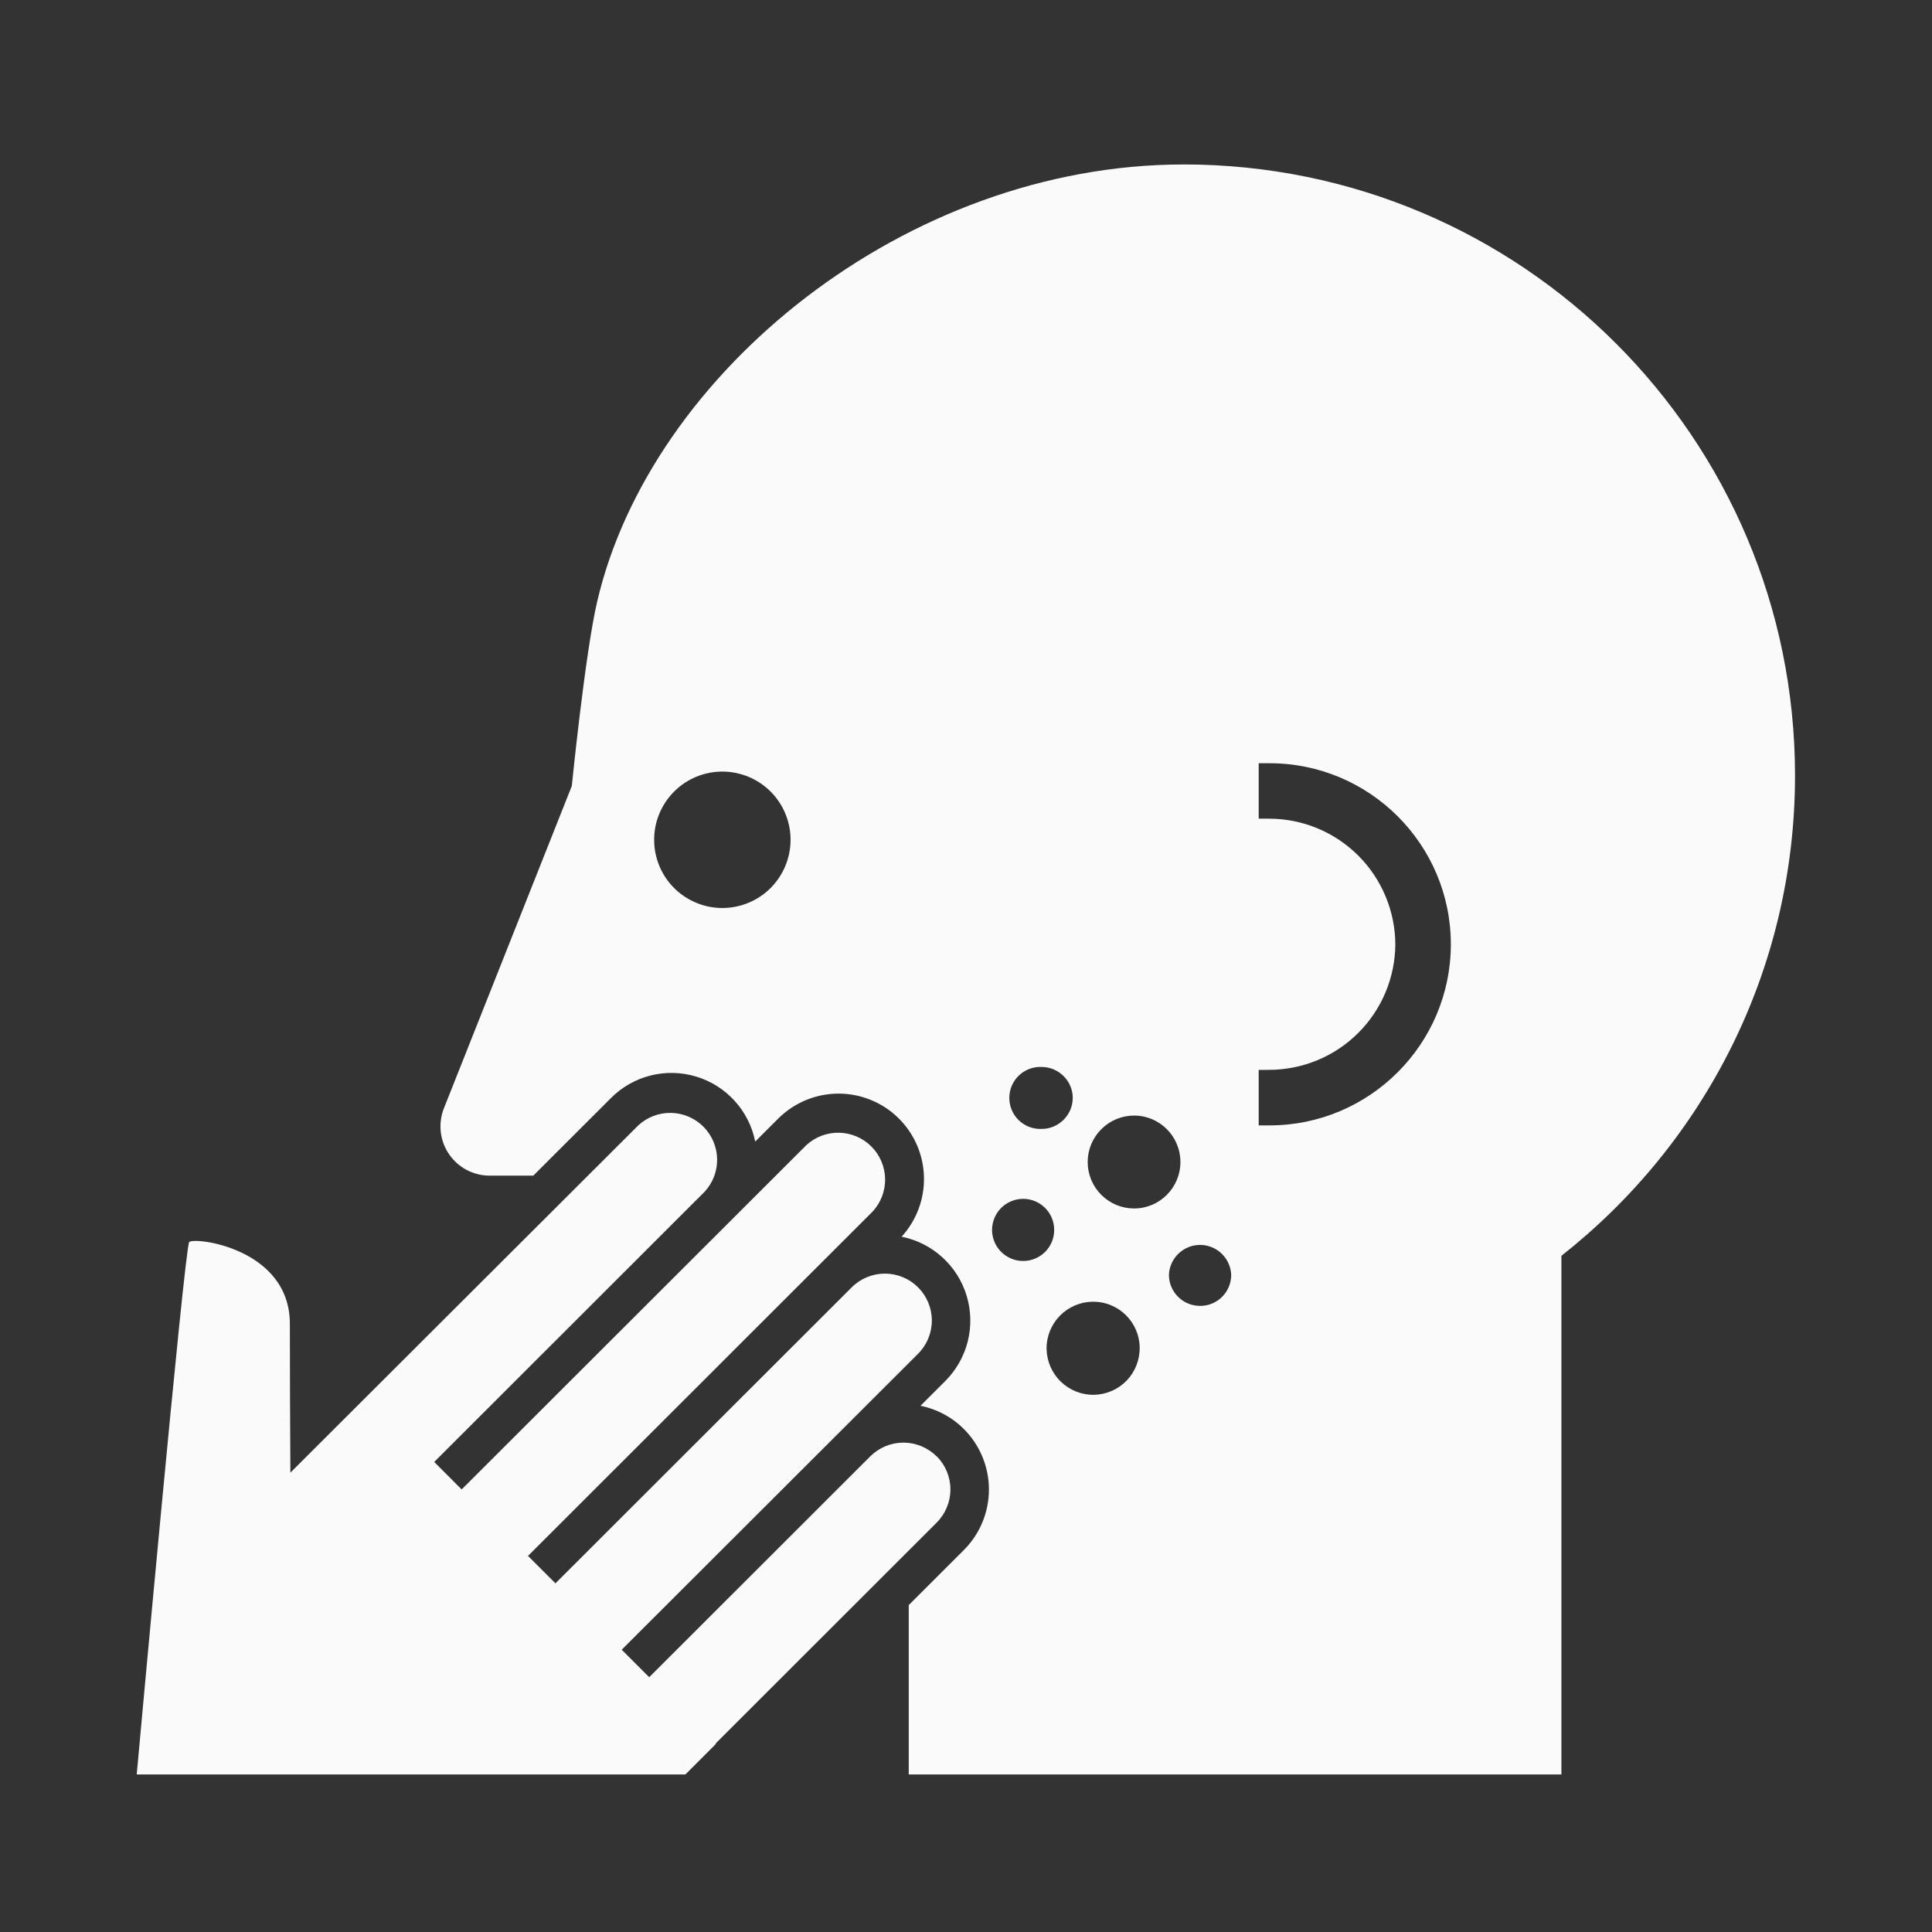 <svg viewBox="0 0 60 60"  xmlns="http://www.w3.org/2000/svg">
<rect x="0" y="0" width="60" height="60" fill="#333333" stroke="none"/>
<path d="M29.087 45.229C28.814 44.956 28.443 44.802 28.056 44.802C27.67 44.802 27.299 44.956 27.026 45.229L20.162 52.087L19.308 51.233L28.512 42.042C28.785 41.769 28.939 41.398 28.939 41.012C28.939 40.625 28.786 40.254 28.512 39.98C28.239 39.707 27.868 39.553 27.482 39.553C27.095 39.553 26.724 39.706 26.45 39.98L17.25 49.172L16.398 48.32L27.101 37.625C27.357 37.348 27.495 36.984 27.488 36.607C27.48 36.231 27.328 35.872 27.062 35.606C26.796 35.339 26.437 35.186 26.061 35.178C25.685 35.17 25.32 35.307 25.043 35.562L14.337 46.256L13.485 45.402L21.885 37.008C22.14 36.731 22.279 36.367 22.271 35.99C22.263 35.614 22.11 35.255 21.844 34.989C21.578 34.723 21.219 34.57 20.843 34.562C20.467 34.554 20.102 34.692 19.825 34.947L9.018 45.734C9.008 44.194 9.003 42.654 9.002 41.114C9.002 38.758 6.025 38.408 5.876 38.573C5.731 38.743 4.246 55.107 4.246 55.107H21.286L22.235 54.157L22.223 54.147L29.089 47.286C29.362 47.013 29.516 46.643 29.516 46.256C29.516 45.87 29.363 45.499 29.089 45.225L29.087 45.229Z" fill="#FAFAFA"/>
<path d="M36.753 5.108C28.137 5.108 20.198 11.572 18.544 18.69C18.173 20.277 17.758 24.409 17.758 24.409L13.799 34.386C13.701 34.619 13.662 34.873 13.685 35.124C13.709 35.376 13.794 35.617 13.934 35.828C14.074 36.038 14.264 36.211 14.486 36.33C14.709 36.449 14.958 36.511 15.21 36.511H16.562L18.976 34.099C19.315 33.759 19.74 33.517 20.206 33.4C20.672 33.283 21.16 33.295 21.62 33.434C22.08 33.572 22.493 33.834 22.816 34.189C23.139 34.544 23.36 34.981 23.454 35.452L24.193 34.714C24.688 34.233 25.351 33.964 26.041 33.963C26.731 33.963 27.394 34.231 27.89 34.712C28.385 35.192 28.674 35.847 28.694 36.537C28.715 37.227 28.466 37.897 28 38.407C28.471 38.501 28.908 38.722 29.264 39.045C29.619 39.368 29.881 39.781 30.02 40.241C30.159 40.701 30.171 41.19 30.055 41.656C29.938 42.122 29.697 42.548 29.358 42.888L28.587 43.657C29.081 43.758 29.552 43.997 29.934 44.38C30.432 44.878 30.712 45.554 30.712 46.258C30.712 46.963 30.432 47.639 29.934 48.137L28.222 49.847V55.107H48.491V39C52.903 35.531 55.746 30.136 55.746 24.085C55.746 13.602 47.247 5.107 36.753 5.107V5.108ZM22.435 28.199C22.157 28.199 21.882 28.145 21.625 28.038C21.367 27.932 21.134 27.776 20.937 27.58C20.539 27.183 20.315 26.644 20.315 26.082C20.314 25.521 20.537 24.982 20.934 24.584C21.331 24.186 21.869 23.963 22.431 23.962C22.993 23.962 23.532 24.184 23.93 24.581C24.327 24.978 24.551 25.517 24.552 26.078C24.552 26.64 24.329 27.179 23.933 27.577C23.536 27.975 22.997 28.198 22.435 28.199ZM32.348 33.135C32.877 33.135 33.315 33.568 33.315 34.095C33.315 34.629 32.877 35.06 32.348 35.06C32.218 35.065 32.089 35.044 31.967 34.998C31.846 34.952 31.735 34.882 31.641 34.792C31.547 34.702 31.473 34.594 31.422 34.475C31.371 34.355 31.345 34.227 31.345 34.097C31.345 33.967 31.371 33.839 31.422 33.719C31.473 33.6 31.547 33.492 31.641 33.402C31.735 33.312 31.846 33.242 31.967 33.196C32.089 33.15 32.218 33.129 32.348 33.135ZM31.773 39.161C31.646 39.161 31.52 39.136 31.404 39.087C31.287 39.038 31.18 38.967 31.091 38.877C31.001 38.788 30.93 38.681 30.882 38.564C30.834 38.447 30.809 38.321 30.809 38.194C30.809 38.068 30.835 37.942 30.883 37.825C30.932 37.708 31.003 37.602 31.093 37.513C31.183 37.423 31.289 37.352 31.407 37.304C31.524 37.256 31.649 37.231 31.776 37.231C32.032 37.231 32.277 37.334 32.458 37.515C32.639 37.696 32.74 37.942 32.739 38.198C32.739 38.454 32.637 38.699 32.456 38.88C32.274 39.06 32.029 39.162 31.773 39.161ZM33.832 43.312C33.449 43.28 33.094 43.097 32.846 42.803C32.597 42.51 32.476 42.13 32.507 41.746C32.542 41.364 32.726 41.012 33.019 40.765C33.313 40.519 33.692 40.398 34.074 40.431C34.868 40.499 35.459 41.2 35.388 41.992C35.372 42.181 35.32 42.365 35.233 42.533C35.147 42.702 35.028 42.852 34.884 42.974C34.739 43.097 34.572 43.19 34.392 43.247C34.211 43.305 34.021 43.328 33.832 43.312ZM35.222 37.53C35.032 37.53 34.845 37.493 34.67 37.421C34.495 37.348 34.336 37.242 34.202 37.108C34.068 36.974 33.962 36.815 33.889 36.64C33.816 36.465 33.779 36.277 33.779 36.088C33.779 35.898 33.816 35.711 33.889 35.536C33.962 35.361 34.068 35.202 34.202 35.068C34.336 34.934 34.495 34.827 34.67 34.755C34.845 34.682 35.032 34.645 35.222 34.645C36.014 34.645 36.659 35.29 36.659 36.087C36.659 36.884 36.014 37.53 35.222 37.53ZM37.272 40.556C36.737 40.556 36.302 40.126 36.302 39.59C36.312 39.34 36.419 39.105 36.599 38.932C36.779 38.759 37.019 38.662 37.269 38.662C37.519 38.662 37.758 38.759 37.939 38.932C38.119 39.105 38.225 39.34 38.236 39.59C38.236 40.126 37.805 40.556 37.272 40.556ZM39.428 34.95H39.09V33.228L39.424 33.225C40.458 33.221 41.449 32.81 42.181 32.079C42.913 31.349 43.327 30.359 43.333 29.325C43.327 28.291 42.913 27.301 42.182 26.571C41.45 25.84 40.459 25.428 39.425 25.425L39.09 25.423V23.703H39.428C42.533 23.703 45.057 26.223 45.057 29.325C45.057 32.426 42.533 34.95 39.428 34.95Z" fill="#FAFAFA"/>
</svg>

